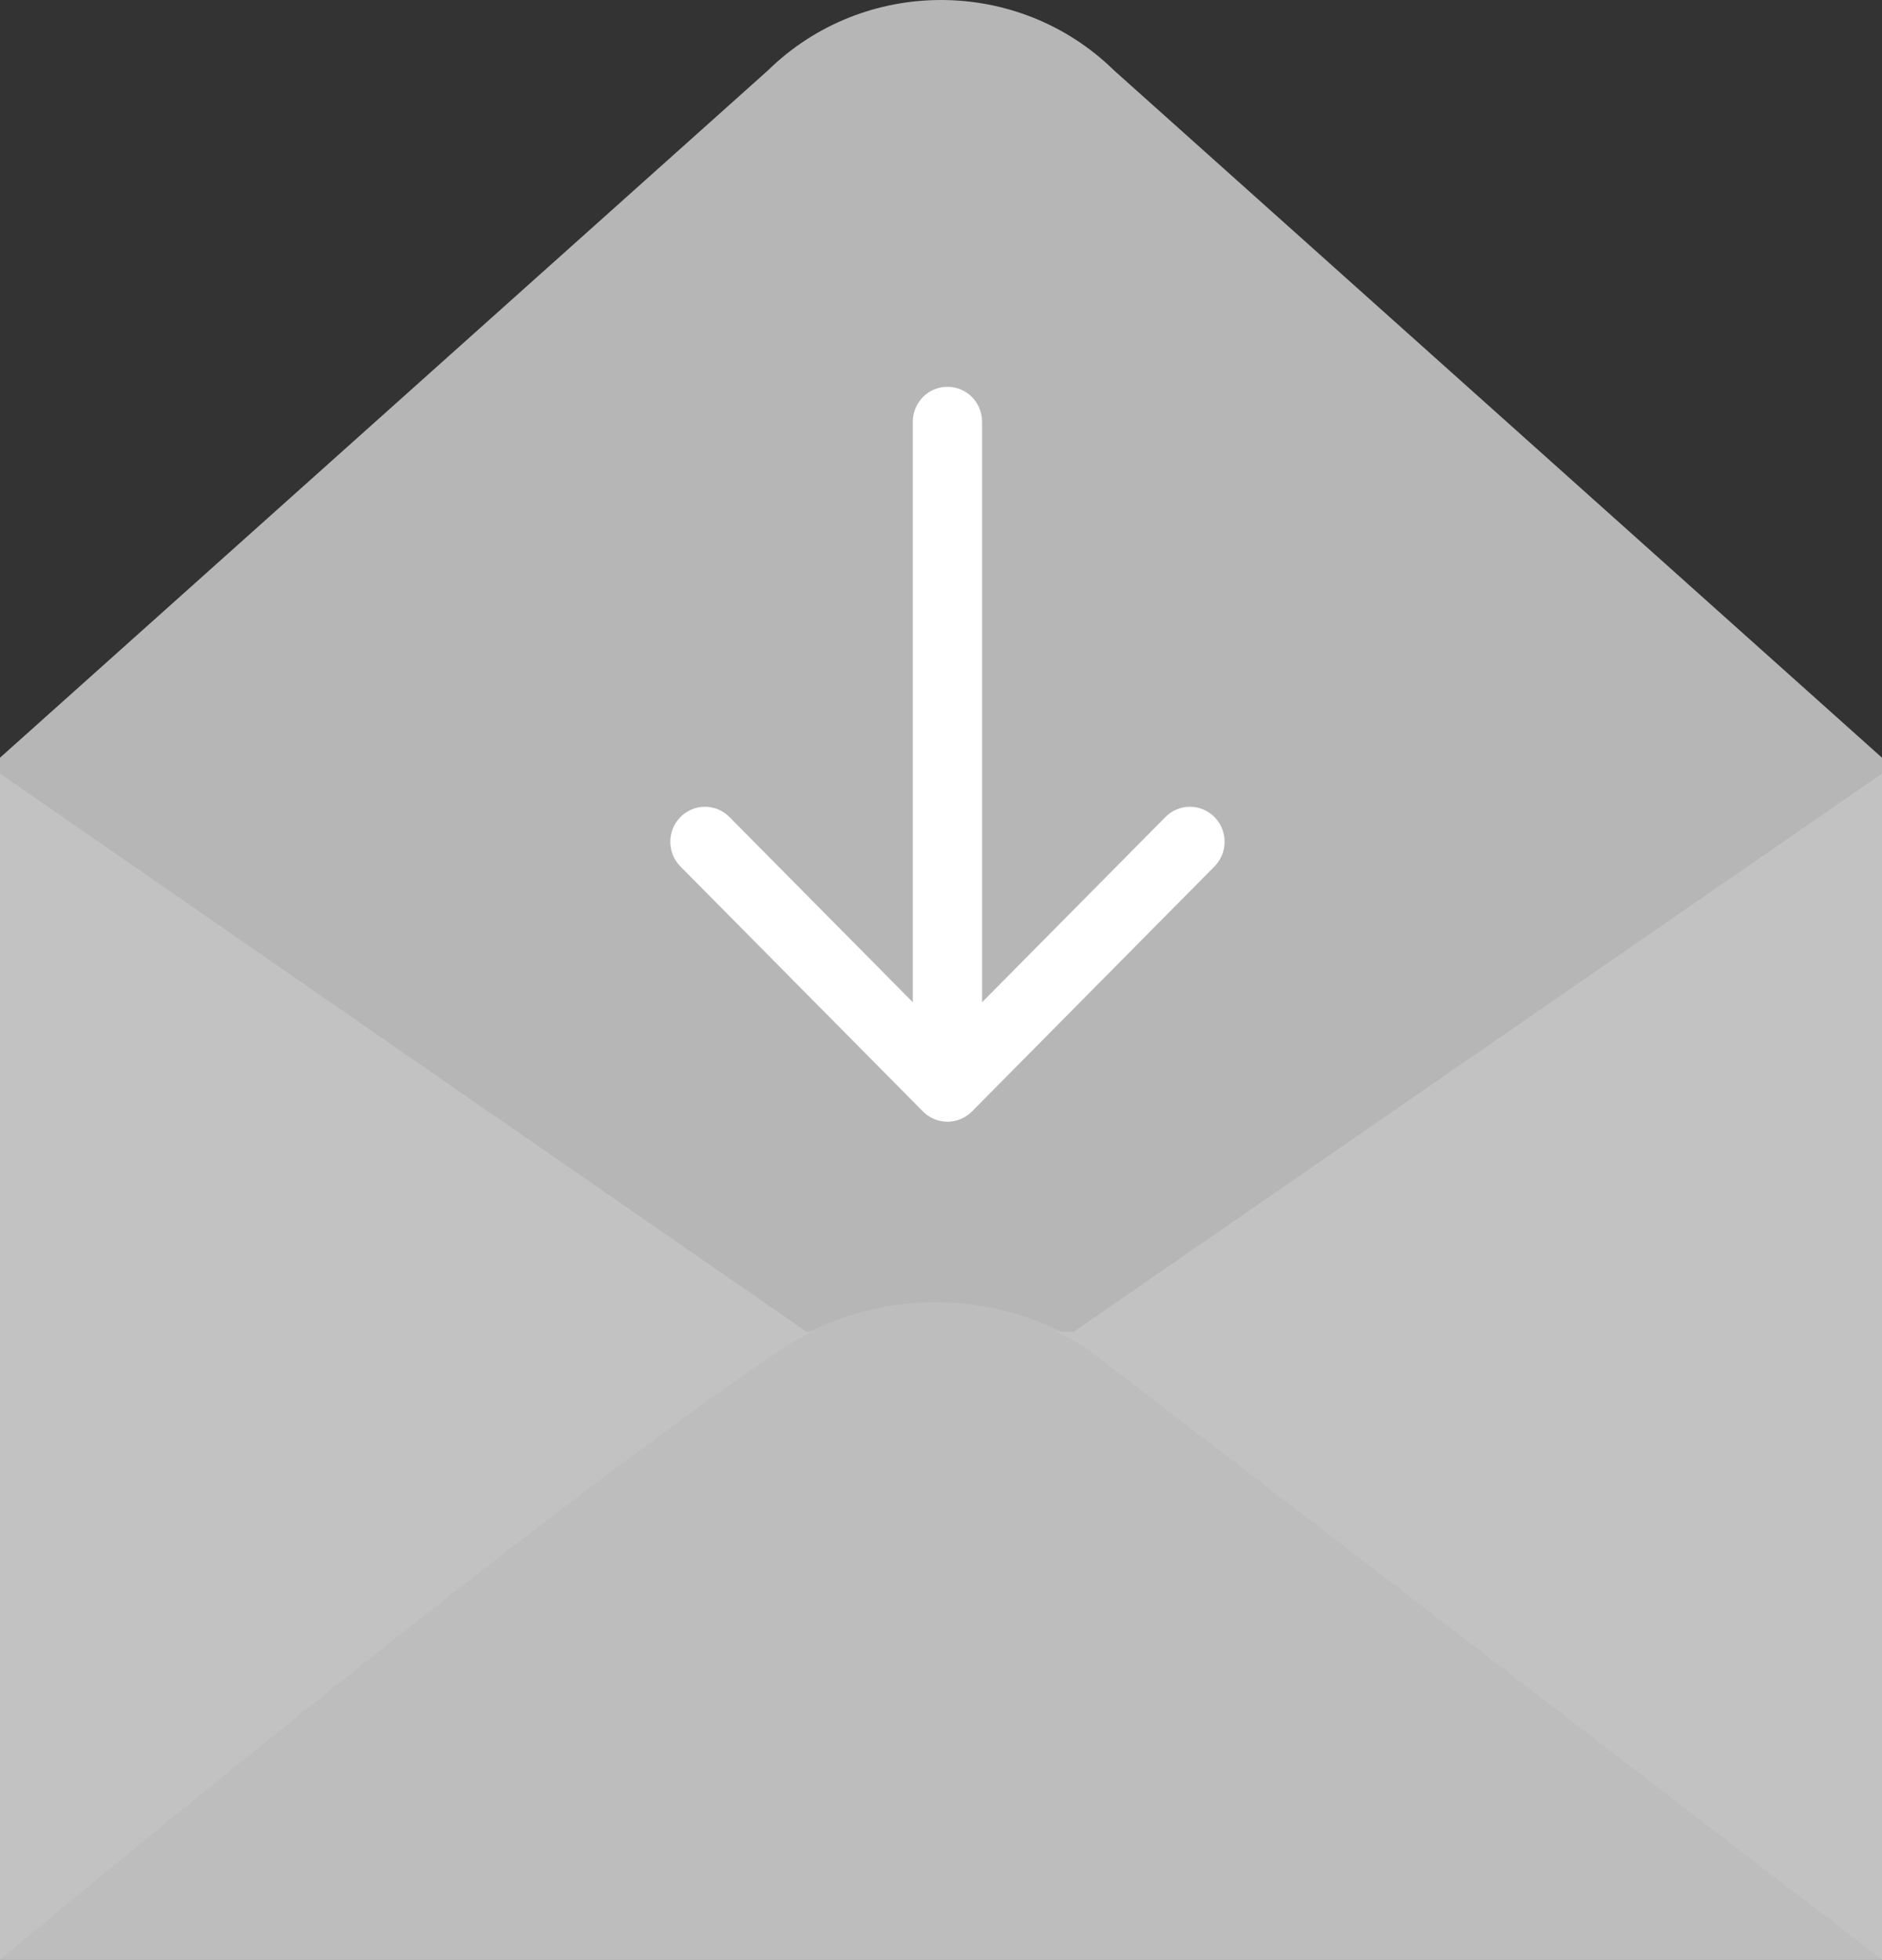 <?xml version="1.0" encoding="UTF-8"?>
<svg width="146px" height="152px" viewBox="0 0 146 152" version="1.1" xmlns="http://www.w3.org/2000/svg" xmlns:xlink="http://www.w3.org/1999/xlink">
    <rect x="0" y="0" width="146" height="152" fill="#333333" stroke="none"/>
    <!-- Generator: Sketch 51.3 (57544) - http://www.bohemiancoding.com/sketch -->
    <title>img_no_application</title>
    <desc>Created with Sketch.</desc>
    <defs></defs>
    <g id="Vendor" stroke="none" stroke-width="1" fill="none" fill-rule="evenodd">
        <g id="Chat" transform="translate(-115, -156)">
            <g id="Content" transform="translate(24, 152)">
                <g id="img_no_application" transform="translate(84, 0)">
                    <g id="img" transform="translate(7, 4)">
                        <path d="M146,58.767 L86.427,5.461 C78.989,-1.82 67.011,-1.82 59.573,5.461 L0,58.767 L0,152 L146,152 L146,58.767 Z" id="Path" fill="#B6B6B6"></path>
                        <path d="M146,152 L85.021,104.855 C77.569,99.741 67.703,99.714 60.222,104.782 C39.269,118.982 0,152 0,152 L146,152 Z" id="Path" fill="#BDBDBD"></path>
                        <path d="M94.212,63.367 C93.161,62.305 91.463,62.305 90.412,63.367 L76.187,77.733 L76.187,32.714 C76.187,31.213 74.986,30 73.5,30 C72.014,30 70.813,31.213 70.813,32.714 L70.813,77.733 L56.588,63.367 C55.537,62.305 53.839,62.305 52.788,63.367 C51.737,64.428 51.737,66.143 52.788,67.205 L71.597,86.202 C71.845,86.454 72.143,86.653 72.473,86.791 C72.801,86.929 73.151,87 73.5,87 C73.849,87 74.199,86.929 74.527,86.791 C74.857,86.653 75.155,86.454 75.403,86.202 L94.212,67.205 C95.263,66.143 95.263,64.428 94.212,63.367 Z" id="Path" fill="#FFFFFF"></path>
                        <path d="M63,103.294 L62.57,103.294 L0,60 L0,152 C0,152 39.512,118.899 60.592,104.663 C61.368,104.141 62.181,103.708 63,103.294 Z" id="Path" fill="#C2C2C2"></path>
                        <path d="M83.29,103.294 L82,103.294 C82.853,103.727 83.699,104.187 84.503,104.736 L146,152 L146,60 L83.29,103.294 Z" id="Path" fill="#C2C2C2"></path>
                    </g>
                </g>
            </g>
        </g>
    </g>
</svg>